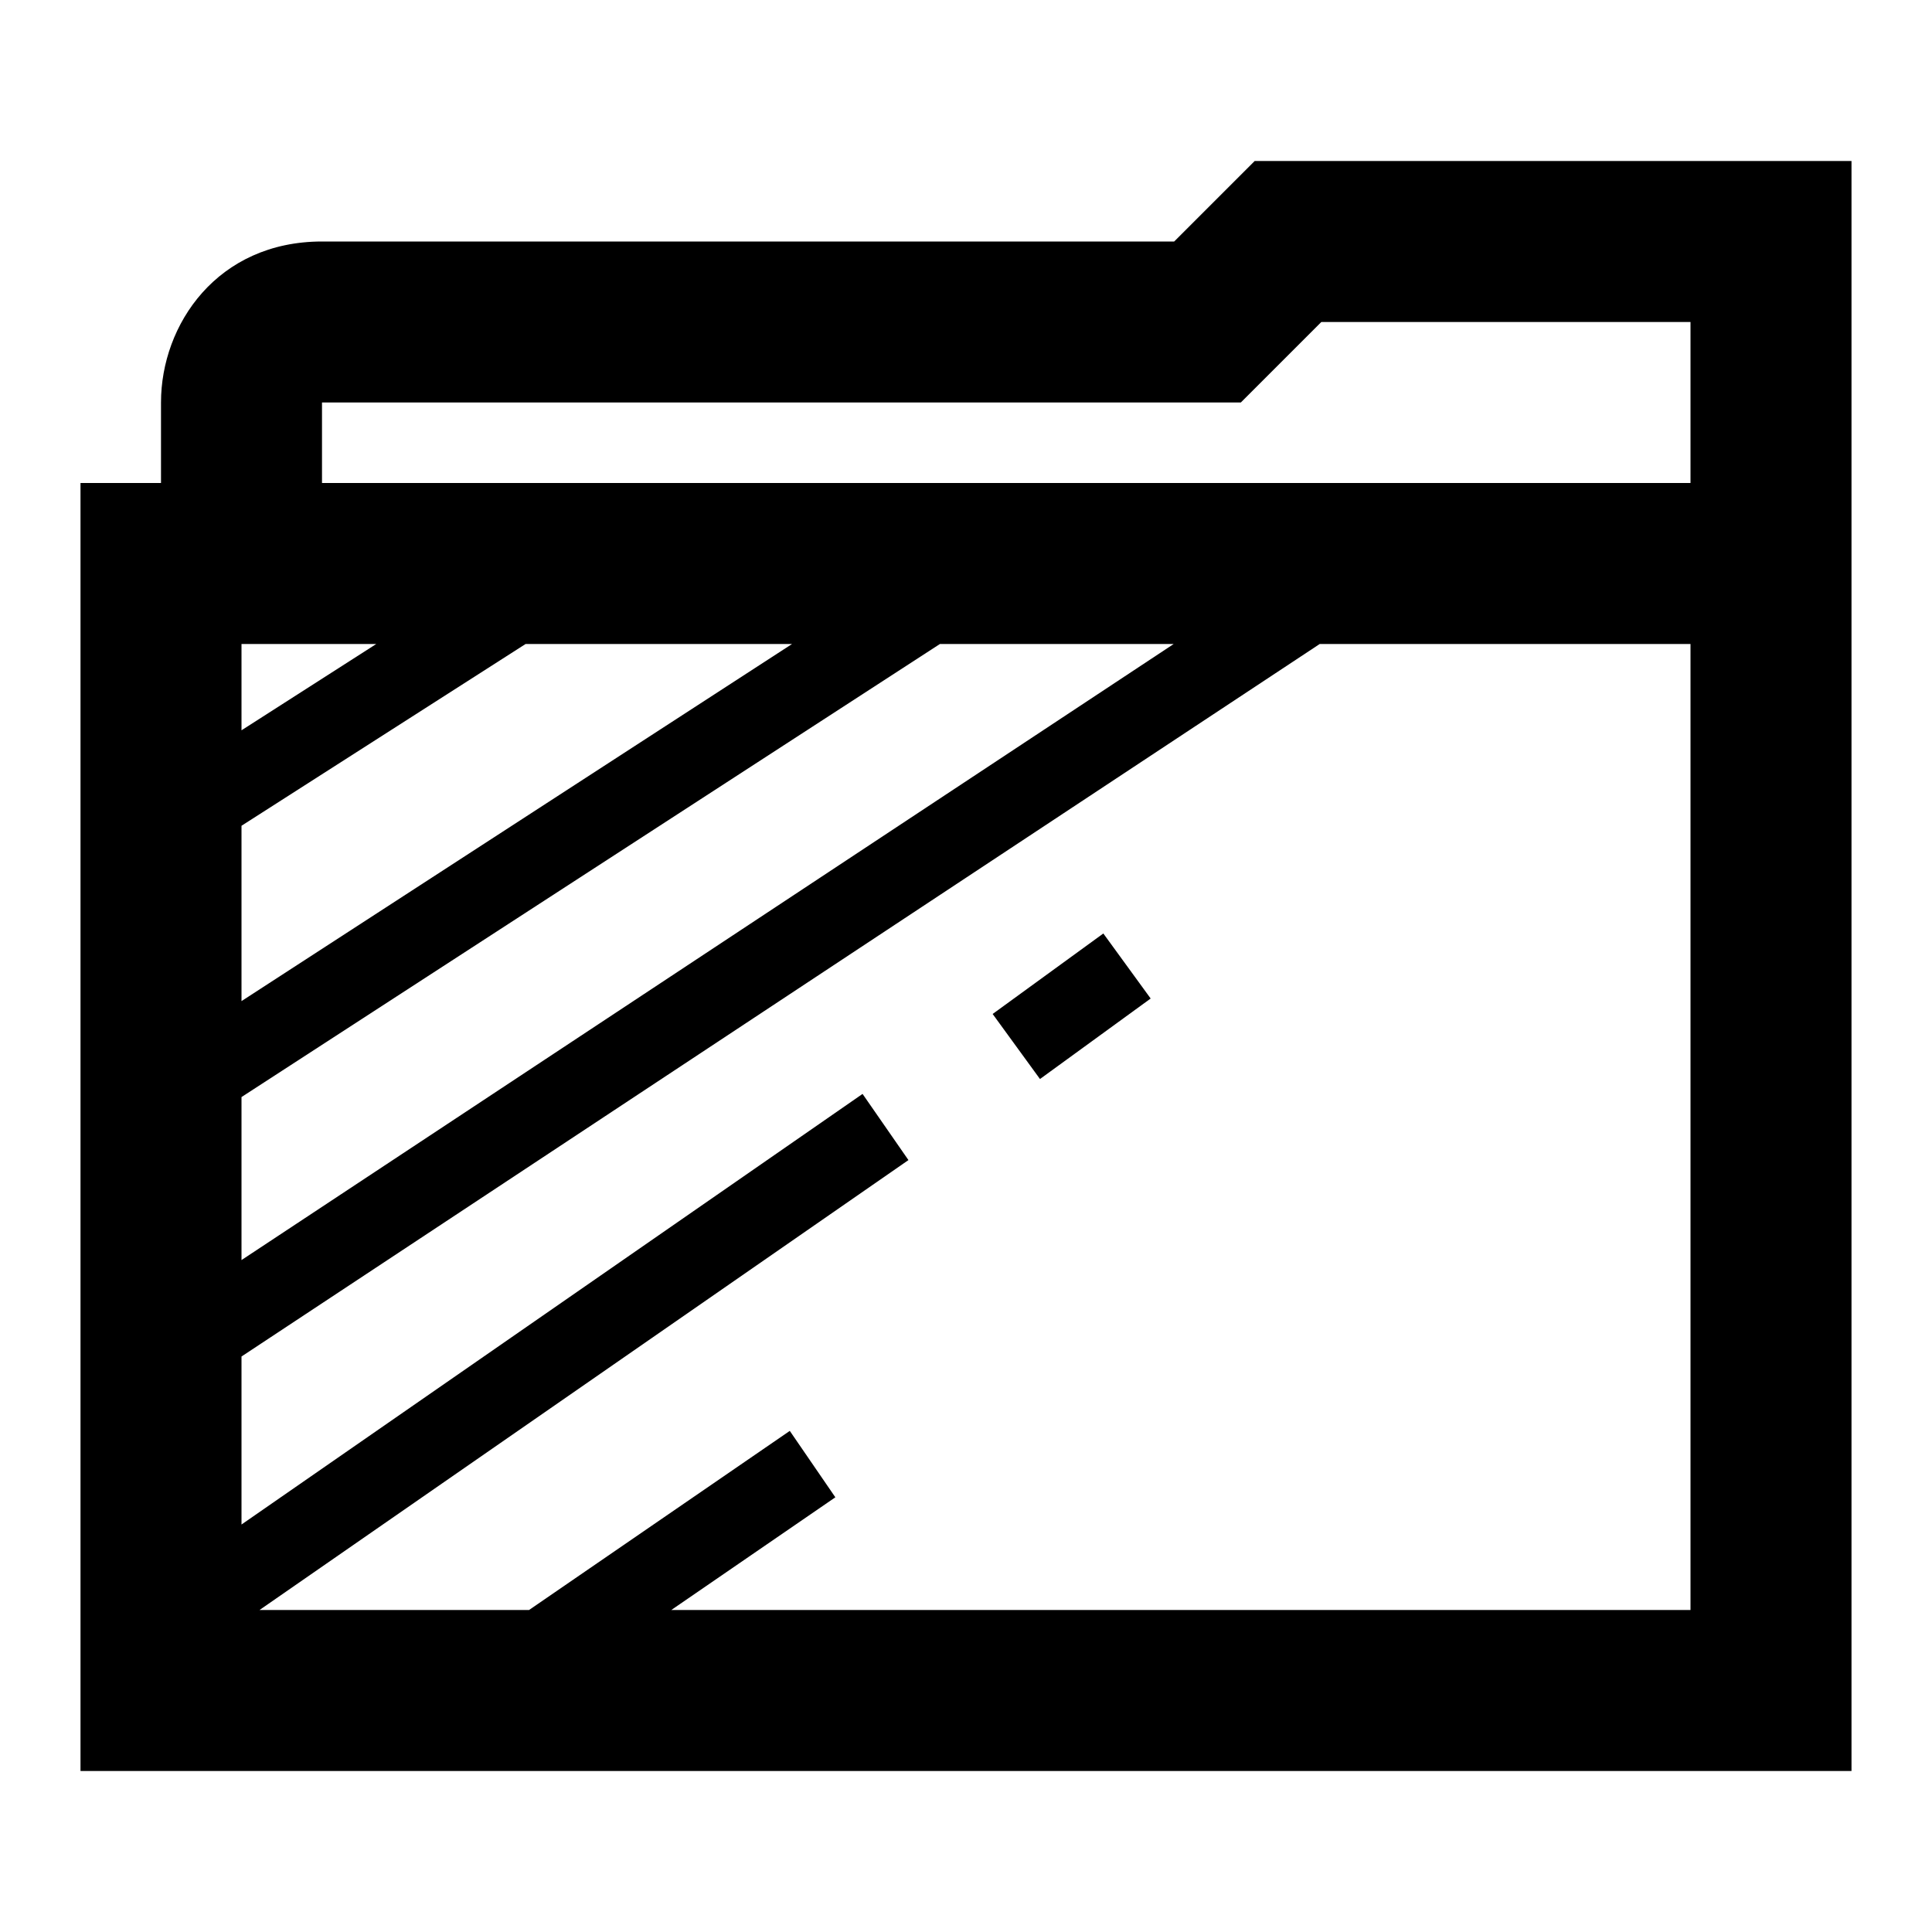 <?xml version="1.0" encoding="UTF-8"?>
<svg width="24px" height="24px" viewBox="0 0 24 24" version="1.1" xmlns="http://www.w3.org/2000/svg" xmlns:xlink="http://www.w3.org/1999/xlink">
    <!-- Generator: Sketch 45.1 (43504) - http://www.bohemiancoding.com/sketch -->
    <title>docs-folder-2</title>
    <desc>Created with Sketch.</desc>
    <defs></defs>
    <g id="Page-1" stroke="none" stroke-width="1" fill="none" fill-rule="evenodd">
        <g id="docs-folder-2" fill="#000000">
            <g id="Imported-Layers" transform="translate(1, 2)">
                <path d="M14.586,0 L13.586,1 L3,1 C1.701,1 1,2.03 1,3 L1,4 L0,4 L0,20 L22,20 L22,0 L14.586,0 L14.586,0 Z M2,11.628 L10.676,6 L13.58,6 L2,13.653 L2,11.628 L2,11.628 Z M2,10.436 L2,8.258 L5.529,6 L8.839,6 L2,10.436 L2,10.436 Z M2,7.072 L2,6 L3.674,6 L2,7.072 L2,7.072 Z M20,18 L7.339,18 L9.377,16.6 L8.811,15.775 L5.572,18 L2.224,18 L10.285,12.411 L9.715,11.589 L2,16.938 L2,14.851 L15.394,6 L20,6 L20,18 L20,18 Z M3,4 L3,3 L14.414,3 L15.414,2 L20,2 L20,4 L3,4 L3,4 Z" id="Fill-1"></path>
                <polyline id="Fill-2" points="11.331 10.596 11.919 11.404 13.294 10.404 12.706 9.596 11.331 10.596"></polyline>
            </g>
        </g>
    </g>
</svg>